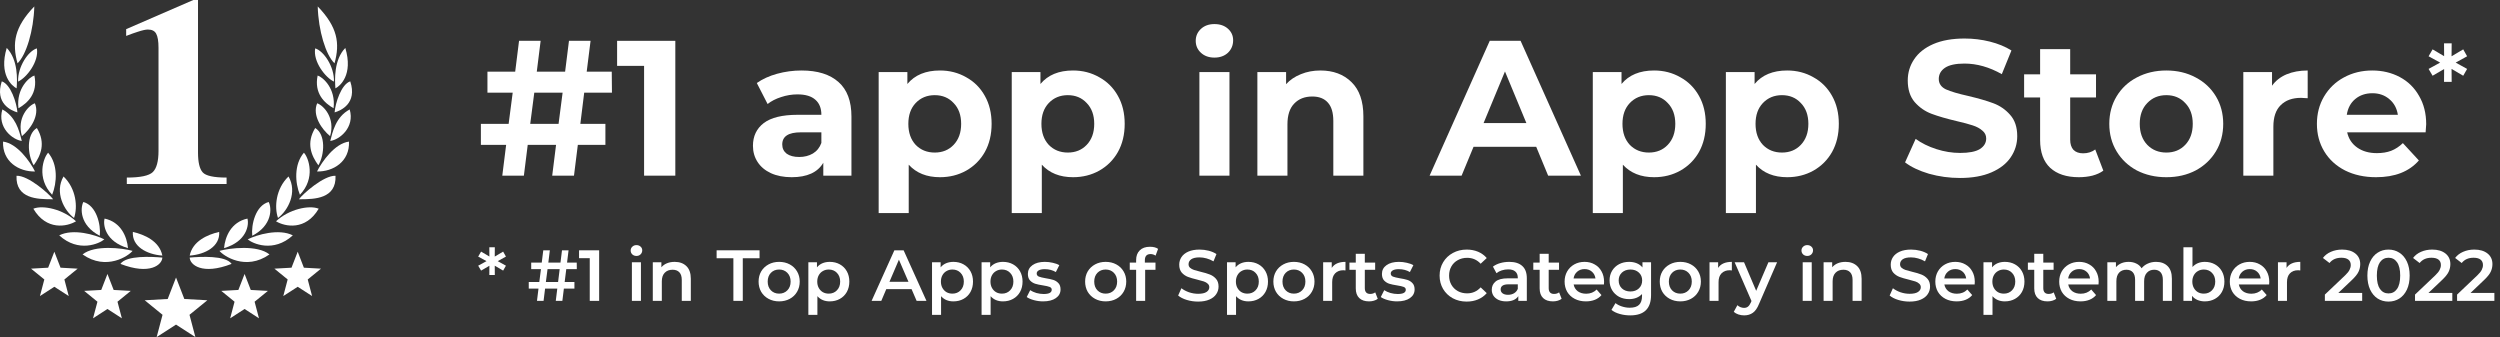 <svg width="178" height="24" viewBox="0 0 178 24" fill="none" xmlns="http://www.w3.org/2000/svg">
<rect x="0" y="0" width="178" height="24" fill="#333333" stroke="none"/>
<path d="M9.029 12.643C9.991 12.643 10.608 12.513 10.879 12.253C11.151 11.986 11.286 11.483 11.286 10.745V3.405C11.286 2.934 11.231 2.599 11.12 2.4C11.015 2.202 10.818 2.103 10.528 2.103C10.374 2.103 10.136 2.155 9.816 2.261C9.612 2.323 9.335 2.422 8.983 2.558V2.075L13.765 0H14.098V10.857C14.098 11.552 14.209 12.023 14.431 12.271C14.653 12.519 15.22 12.643 16.133 12.643V13.099H9.029V12.643Z" fill="white"/>
<path d="M2.443 0.458C1.033 1.921 0.847 3.075 1.248 4.508C1.871 3.91 2.394 2.185 2.443 0.458Z" fill="white"/>
<path d="M3.427 10.873C3.089 11.233 2.58 12.685 3.712 13.868C4.061 13.016 4.14 11.708 3.427 10.873Z" fill="white"/>
<path d="M5.272 15.519C5.541 14.761 5.436 13.438 4.523 12.564C3.871 13.695 4.559 14.988 5.272 15.519Z" fill="white"/>
<path d="M3.869 17.922L4.31 19.06L5.53 19.128L4.584 19.898L4.895 21.079L3.869 20.418L2.844 21.079L3.156 19.898L2.21 19.128L3.429 19.06L3.869 17.922Z" fill="white"/>
<path d="M21.636 19.06L21.197 17.922L20.755 19.06L19.536 19.128L20.482 19.898L20.17 21.079L21.197 20.418L22.221 21.079L21.91 19.898L22.855 19.128L21.636 19.06Z" fill="white"/>
<path d="M7.65 19.506L8.092 20.644L9.311 20.711L8.365 21.482L8.677 22.663L7.65 21.999L6.624 22.663L6.938 21.482L5.992 20.711L7.209 20.644L7.65 19.506Z" fill="white"/>
<path d="M17.415 19.506L17.854 20.644L19.074 20.711L18.128 21.482L18.439 22.663L17.415 21.999L16.388 22.663L16.7 21.482L15.754 20.711L16.973 20.644L17.415 19.506Z" fill="white"/>
<path d="M13.124 21.287L12.533 19.759L11.941 21.287L10.302 21.379L11.573 22.414L11.154 24L12.533 23.111L13.911 24L13.492 22.414L14.763 21.379L13.124 21.287Z" fill="white"/>
<path d="M2.625 9.114C1.865 9.567 1.95 11.016 2.398 11.771C2.907 11.068 3.277 10.194 2.625 9.114Z" fill="white"/>
<path d="M2.483 7.353C2.024 7.51 1.179 8.404 1.562 9.692C2.147 9.219 2.851 8.22 2.483 7.353Z" fill="white"/>
<path d="M2.45 5.377C2.111 5.474 1.141 6.276 1.315 7.707C1.952 7.344 2.714 6.659 2.45 5.377Z" fill="white"/>
<path d="M1.289 5.81C1.889 5.534 2.79 4.383 2.625 3.444C2.019 3.626 1.253 4.743 1.289 5.81Z" fill="white"/>
<path d="M5.413 15.756C4.505 14.9 3.057 14.58 2.373 14.86C3.302 16.435 4.768 16.144 5.413 15.756Z" fill="white"/>
<path d="M7.106 16.787C7.189 15.994 6.87 14.636 5.935 14.381C5.709 14.815 5.666 16.045 7.106 16.787Z" fill="white"/>
<path d="M7.428 17.042C6.776 16.71 5.211 16.256 4.216 16.757C5.597 18.023 7.094 17.335 7.428 17.042Z" fill="white"/>
<path d="M9.112 17.667C9.042 16.863 8.616 15.814 7.448 15.563C7.321 16 7.484 17.192 9.112 17.667Z" fill="white"/>
<path d="M9.439 17.862C8.715 17.66 6.738 17.421 5.879 18.115C7.581 19.311 9.17 18.204 9.439 17.862Z" fill="white"/>
<path d="M11.56 18.198C11.351 17.165 10.291 16.704 9.459 16.511C9.387 17.537 10.434 18.115 11.56 18.198Z" fill="white"/>
<path d="M8.574 18.789C10.694 19.614 11.551 18.832 11.558 18.339C10.807 18.276 9.009 18.169 8.574 18.789Z" fill="white"/>
<path d="M1.176 12.515C1.105 14.167 2.716 14.18 3.622 14.186C3.679 14.187 3.733 14.187 3.783 14.188C3.515 13.818 2.019 12.481 1.176 12.515Z" fill="white"/>
<path d="M0.217 10.082C0.159 11.513 1.349 12.232 2.494 12.21C2.149 11.518 1.228 10.207 0.217 10.082Z" fill="white"/>
<path d="M1.551 10.035L1.522 9.923C1.363 9.294 1.11 8.293 0.168 7.792C-0.209 9.078 0.896 9.952 1.551 10.035Z" fill="white"/>
<path d="M1.241 8.003C1.19 7.333 0.766 6 0.127 5.792C-0.388 7.364 0.8 7.877 1.241 8.003Z" fill="white"/>
<path d="M1.183 6.291C1.232 5.68 1.295 4.253 0.479 3.413C-0.099 5.339 0.867 6.135 1.183 6.291Z" fill="white"/>
<path d="M19.793 15.519C19.524 14.761 19.63 13.438 20.542 12.564C21.194 13.695 20.506 14.988 19.793 15.519Z" fill="white"/>
<path d="M21.638 10.873C21.977 11.233 22.486 12.685 21.354 13.868C21.004 13.016 20.925 11.708 21.638 10.873Z" fill="white"/>
<path d="M22.622 0.458C24.032 1.921 24.218 3.075 23.817 4.508C23.194 3.908 22.669 2.183 22.622 0.458Z" fill="white"/>
<path d="M22.441 9.114C23.201 9.567 23.116 11.016 22.667 11.771C22.158 11.068 21.788 10.194 22.441 9.114Z" fill="white"/>
<path d="M22.582 7.353C23.042 7.51 23.887 8.404 23.503 9.692C22.918 9.219 22.214 8.22 22.582 7.353Z" fill="white"/>
<path d="M22.616 5.377C22.954 5.474 23.925 6.276 23.75 7.707C23.113 7.344 22.351 6.659 22.616 5.377Z" fill="white"/>
<path d="M23.777 5.81C23.176 5.534 22.275 4.383 22.441 3.444C23.046 3.626 23.813 4.743 23.777 5.81Z" fill="white"/>
<path d="M19.652 15.756C20.56 14.9 22.008 14.58 22.692 14.86C21.764 16.435 20.298 16.144 19.652 15.756Z" fill="white"/>
<path d="M17.96 16.787C17.877 15.994 18.195 14.636 19.13 14.381C19.356 14.815 19.399 16.045 17.96 16.787Z" fill="white"/>
<path d="M17.637 17.042C18.289 16.71 19.854 16.256 20.849 16.757C19.468 18.023 17.971 17.335 17.637 17.042Z" fill="white"/>
<path d="M15.953 17.667C16.023 16.863 16.449 15.814 17.617 15.563C17.745 16 17.581 17.192 15.953 17.667Z" fill="white"/>
<path d="M15.626 17.862C16.35 17.66 18.327 17.421 19.186 18.115C17.485 19.311 15.895 18.204 15.626 17.862Z" fill="white"/>
<path d="M13.506 18.198C13.714 17.165 14.774 16.704 15.606 16.511C15.678 17.537 14.631 18.115 13.506 18.198Z" fill="white"/>
<path d="M16.491 18.789C14.371 19.614 13.514 18.832 13.508 18.339C14.259 18.276 16.056 18.169 16.491 18.789Z" fill="white"/>
<path d="M21.443 14.186C22.349 14.18 23.961 14.167 23.889 12.515C23.046 12.481 21.551 13.818 21.282 14.188C21.332 14.187 21.387 14.187 21.443 14.186Z" fill="white"/>
<path d="M24.848 10.082C24.907 11.513 23.716 12.232 22.571 12.21C22.916 11.518 23.837 10.207 24.848 10.082Z" fill="white"/>
<path d="M23.515 10.035C23.674 9.419 23.898 8.323 24.898 7.792C25.274 9.078 24.169 9.952 23.515 10.035Z" fill="white"/>
<path d="M23.824 8.003C23.875 7.333 24.299 6 24.938 5.792C25.454 7.364 24.265 7.877 23.824 8.003Z" fill="white"/>
<path d="M23.882 6.291C23.833 5.68 23.77 4.253 24.586 3.413C25.164 5.339 24.198 6.135 23.882 6.291Z" fill="white"/>
<path d="M41.321 8.818H43.105V10.313H41.142L40.868 12.507H39.317L39.591 10.313H37.574L37.3 12.507H35.763L36.037 10.313H34.239V8.818H36.215L36.504 6.597H34.706V5.102H36.682L36.956 2.907H38.493L38.219 5.102H40.236L40.511 2.907H42.048L41.773 5.102H43.557L43.571 6.597H41.595L41.321 8.818ZM39.77 8.818L40.058 6.597H38.041L37.752 8.818H39.77Z" fill="white"/>
<path d="M48.083 2.907V12.507H45.859V4.69H43.938V2.907H48.083Z" fill="white"/>
<path d="M57.069 5.019C58.212 5.019 59.09 5.294 59.703 5.842C60.316 6.382 60.623 7.2 60.623 8.297V12.507H58.619V11.588C58.217 12.274 57.467 12.617 56.369 12.617C55.801 12.617 55.307 12.521 54.887 12.329C54.475 12.137 54.159 11.872 53.94 11.534C53.72 11.195 53.61 10.811 53.61 10.382C53.61 9.696 53.867 9.157 54.379 8.763C54.9 8.37 55.701 8.174 56.78 8.174H58.482C58.482 7.707 58.34 7.351 58.057 7.104C57.773 6.848 57.348 6.72 56.78 6.72C56.387 6.72 55.998 6.784 55.614 6.912C55.239 7.031 54.919 7.195 54.653 7.406L53.885 5.911C54.287 5.627 54.768 5.408 55.326 5.253C55.893 5.097 56.474 5.019 57.069 5.019ZM56.904 11.177C57.27 11.177 57.595 11.095 57.878 10.93C58.162 10.757 58.363 10.505 58.482 10.176V9.422H57.014C56.135 9.422 55.696 9.71 55.696 10.286C55.696 10.56 55.801 10.779 56.012 10.944C56.231 11.099 56.529 11.177 56.904 11.177Z" fill="white"/>
<path d="M66.925 5.019C67.611 5.019 68.233 5.179 68.791 5.499C69.358 5.81 69.802 6.254 70.122 6.83C70.442 7.397 70.603 8.059 70.603 8.818C70.603 9.577 70.442 10.245 70.122 10.82C69.802 11.387 69.358 11.831 68.791 12.151C68.233 12.462 67.611 12.617 66.925 12.617C65.982 12.617 65.241 12.32 64.701 11.726V15.168H62.561V5.129H64.605V5.979C65.136 5.339 65.909 5.019 66.925 5.019ZM66.554 10.862C67.103 10.862 67.551 10.679 67.899 10.313C68.256 9.938 68.434 9.44 68.434 8.818C68.434 8.197 68.256 7.703 67.899 7.337C67.551 6.962 67.103 6.775 66.554 6.775C66.005 6.775 65.552 6.962 65.195 7.337C64.848 7.703 64.674 8.197 64.674 8.818C64.674 9.44 64.848 9.938 65.195 10.313C65.552 10.679 66.005 10.862 66.554 10.862Z" fill="white"/>
<path d="M76.4 5.019C77.086 5.019 77.708 5.179 78.266 5.499C78.833 5.81 79.277 6.254 79.597 6.83C79.918 7.397 80.078 8.059 80.078 8.818C80.078 9.577 79.918 10.245 79.597 10.82C79.277 11.387 78.833 11.831 78.266 12.151C77.708 12.462 77.086 12.617 76.4 12.617C75.457 12.617 74.716 12.32 74.177 11.726V15.168H72.036V5.129H74.08V5.979C74.611 5.339 75.384 5.019 76.4 5.019ZM76.029 10.862C76.578 10.862 77.026 10.679 77.374 10.313C77.731 9.938 77.909 9.44 77.909 8.818C77.909 8.197 77.731 7.703 77.374 7.337C77.026 6.962 76.578 6.775 76.029 6.775C75.48 6.775 75.027 6.962 74.671 7.337C74.323 7.703 74.149 8.197 74.149 8.818C74.149 9.44 74.323 9.938 74.671 10.313C75.027 10.679 75.48 10.862 76.029 10.862Z" fill="white"/>
<path d="M85.397 5.129H87.538V12.507H85.397V5.129ZM86.468 4.101C86.074 4.101 85.754 3.986 85.507 3.758C85.26 3.529 85.136 3.246 85.136 2.907C85.136 2.569 85.26 2.286 85.507 2.057C85.754 1.829 86.074 1.714 86.468 1.714C86.861 1.714 87.181 1.824 87.428 2.043C87.675 2.263 87.799 2.537 87.799 2.866C87.799 3.223 87.675 3.52 87.428 3.758C87.181 3.986 86.861 4.101 86.468 4.101Z" fill="white"/>
<path d="M94.013 5.019C94.927 5.019 95.664 5.294 96.222 5.842C96.789 6.391 97.073 7.205 97.073 8.283V12.507H94.932V8.613C94.932 8.027 94.804 7.593 94.548 7.31C94.292 7.017 93.921 6.871 93.436 6.871C92.896 6.871 92.466 7.04 92.146 7.378C91.826 7.707 91.666 8.201 91.666 8.859V12.507H89.525V5.129H91.57V5.993C91.853 5.682 92.206 5.445 92.626 5.28C93.047 5.106 93.509 5.019 94.013 5.019Z" fill="white"/>
<path d="M109.377 10.45H104.917L104.066 12.507H101.788L106.07 2.907H108.266L112.561 12.507H110.228L109.377 10.45ZM108.678 8.763L107.154 5.088L105.631 8.763H108.678Z" fill="white"/>
<path d="M117.771 5.019C118.457 5.019 119.079 5.179 119.637 5.499C120.205 5.81 120.648 6.254 120.969 6.83C121.289 7.397 121.449 8.059 121.449 8.818C121.449 9.577 121.289 10.245 120.969 10.82C120.648 11.387 120.205 11.831 119.637 12.151C119.079 12.462 118.457 12.617 117.771 12.617C116.829 12.617 116.088 12.32 115.548 11.726V15.168H113.407V5.129H115.452V5.979C115.982 5.339 116.755 5.019 117.771 5.019ZM117.4 10.862C117.949 10.862 118.398 10.679 118.745 10.313C119.102 9.938 119.281 9.44 119.281 8.818C119.281 8.197 119.102 7.703 118.745 7.337C118.398 6.962 117.949 6.775 117.4 6.775C116.852 6.775 116.399 6.962 116.042 7.337C115.694 7.703 115.52 8.197 115.52 8.818C115.52 9.44 115.694 9.938 116.042 10.313C116.399 10.679 116.852 10.862 117.4 10.862Z" fill="white"/>
<path d="M127.246 5.019C127.932 5.019 128.554 5.179 129.112 5.499C129.68 5.81 130.123 6.254 130.444 6.83C130.764 7.397 130.924 8.059 130.924 8.818C130.924 9.577 130.764 10.245 130.444 10.82C130.123 11.387 129.68 11.831 129.112 12.151C128.554 12.462 127.932 12.617 127.246 12.617C126.304 12.617 125.563 12.32 125.023 11.726V15.168H122.882V5.129H124.927V5.979C125.457 5.339 126.231 5.019 127.246 5.019ZM126.876 10.862C127.424 10.862 127.873 10.679 128.22 10.313C128.577 9.938 128.756 9.44 128.756 8.818C128.756 8.197 128.577 7.703 128.22 7.337C127.873 6.962 127.424 6.775 126.876 6.775C126.327 6.775 125.874 6.962 125.517 7.337C125.169 7.703 124.995 8.197 124.995 8.818C124.995 9.44 125.169 9.938 125.517 10.313C125.874 10.679 126.327 10.862 126.876 10.862Z" fill="white"/>
<path d="M139.551 12.672C138.792 12.672 138.055 12.571 137.341 12.37C136.637 12.16 136.07 11.89 135.64 11.561L136.395 9.888C136.806 10.19 137.296 10.432 137.863 10.615C138.43 10.798 138.997 10.889 139.565 10.889C140.196 10.889 140.663 10.798 140.964 10.615C141.266 10.423 141.417 10.171 141.417 9.861C141.417 9.632 141.326 9.445 141.143 9.298C140.969 9.143 140.74 9.019 140.457 8.928C140.182 8.837 139.807 8.736 139.331 8.626C138.599 8.453 138 8.279 137.534 8.105C137.067 7.931 136.664 7.653 136.326 7.269C135.997 6.885 135.832 6.373 135.832 5.733C135.832 5.175 135.983 4.672 136.285 4.224C136.587 3.767 137.04 3.406 137.643 3.141C138.256 2.875 139.002 2.743 139.88 2.743C140.493 2.743 141.093 2.816 141.678 2.962C142.264 3.109 142.776 3.319 143.215 3.593L142.529 5.28C141.642 4.777 140.754 4.526 139.867 4.526C139.244 4.526 138.782 4.626 138.481 4.827C138.188 5.029 138.041 5.294 138.041 5.623C138.041 5.952 138.211 6.199 138.549 6.363C138.897 6.519 139.423 6.674 140.127 6.83C140.859 7.003 141.459 7.177 141.925 7.351C142.392 7.525 142.79 7.799 143.119 8.174C143.458 8.549 143.627 9.056 143.627 9.696C143.627 10.245 143.471 10.747 143.16 11.204C142.858 11.652 142.401 12.009 141.788 12.274C141.175 12.539 140.429 12.672 139.551 12.672Z" fill="white"/>
<path d="M149.757 12.151C149.547 12.306 149.286 12.425 148.975 12.507C148.673 12.581 148.353 12.617 148.014 12.617C147.136 12.617 146.454 12.393 145.969 11.945C145.494 11.497 145.256 10.839 145.256 9.97V6.939H144.117V5.294H145.256V3.497H147.397V5.294H149.236V6.939H147.397V9.943C147.397 10.254 147.474 10.496 147.63 10.67C147.795 10.834 148.023 10.916 148.316 10.916C148.655 10.916 148.943 10.825 149.181 10.642L149.757 12.151Z" fill="white"/>
<path d="M154.244 12.617C153.466 12.617 152.767 12.457 152.144 12.137C151.531 11.808 151.051 11.355 150.704 10.779C150.356 10.203 150.182 9.55 150.182 8.818C150.182 8.087 150.356 7.433 150.704 6.857C151.051 6.281 151.531 5.833 152.144 5.513C152.767 5.184 153.466 5.019 154.244 5.019C155.022 5.019 155.717 5.184 156.33 5.513C156.943 5.833 157.423 6.281 157.771 6.857C158.119 7.433 158.293 8.087 158.293 8.818C158.293 9.55 158.119 10.203 157.771 10.779C157.423 11.355 156.943 11.808 156.33 12.137C155.717 12.457 155.022 12.617 154.244 12.617ZM154.244 10.862C154.793 10.862 155.241 10.679 155.589 10.313C155.946 9.938 156.124 9.44 156.124 8.818C156.124 8.197 155.946 7.703 155.589 7.337C155.241 6.962 154.793 6.775 154.244 6.775C153.695 6.775 153.242 6.962 152.886 7.337C152.529 7.703 152.35 8.197 152.35 8.818C152.35 9.44 152.529 9.938 152.886 10.313C153.242 10.679 153.695 10.862 154.244 10.862Z" fill="white"/>
<path d="M161.768 6.103C162.025 5.746 162.368 5.477 162.798 5.294C163.237 5.111 163.74 5.019 164.307 5.019V6.994C164.069 6.976 163.909 6.967 163.827 6.967C163.214 6.967 162.734 7.141 162.386 7.488C162.038 7.826 161.864 8.338 161.864 9.024V12.507H159.724V5.129H161.768V6.103Z" fill="white"/>
<path d="M172.745 8.846C172.745 8.873 172.732 9.065 172.704 9.422H167.119C167.219 9.879 167.457 10.24 167.832 10.505C168.208 10.77 168.674 10.903 169.232 10.903C169.616 10.903 169.955 10.848 170.248 10.738C170.55 10.619 170.829 10.437 171.085 10.19L172.224 11.424C171.529 12.219 170.513 12.617 169.177 12.617C168.345 12.617 167.608 12.457 166.968 12.137C166.327 11.808 165.833 11.355 165.486 10.779C165.138 10.203 164.964 9.55 164.964 8.818C164.964 8.096 165.133 7.447 165.472 6.871C165.82 6.286 166.291 5.833 166.885 5.513C167.489 5.184 168.162 5.019 168.903 5.019C169.626 5.019 170.28 5.175 170.865 5.486C171.451 5.797 171.908 6.245 172.238 6.83C172.576 7.406 172.745 8.078 172.745 8.846ZM168.917 6.638C168.432 6.638 168.025 6.775 167.695 7.049C167.366 7.323 167.165 7.698 167.091 8.174H170.728C170.655 7.707 170.454 7.337 170.124 7.063C169.795 6.779 169.392 6.638 168.917 6.638Z" fill="white"/>
<path d="M35.437 18.593L36.023 18.917L35.823 19.267L35.226 18.917L35.231 19.581H34.84L34.845 18.922L34.253 19.267L34.047 18.917L34.639 18.593L34.047 18.269L34.253 17.914L34.845 18.264L34.84 17.606H35.231L35.226 18.269L35.823 17.914L36.023 18.269L35.437 18.593Z" fill="white"/>
<path d="M40.204 20.079H40.899V20.547H40.148L40.04 21.422H39.571L39.679 20.547H38.81L38.702 21.422H38.233L38.341 20.547H37.647V20.079H38.398L38.516 19.164H37.822V18.696H38.573L38.681 17.822H39.149L39.041 18.696H39.906L40.014 17.822H40.482L40.374 18.696H41.064L41.069 19.164H40.318L40.204 20.079ZM39.736 20.079L39.849 19.164H38.985L38.866 20.079H39.736Z" fill="white"/>
<path d="M42.659 17.822V21.422H41.99V18.382H41.228V17.822H42.659Z" fill="white"/>
<path d="M44.991 18.675H45.635V21.422H44.991V18.675ZM45.315 18.223C45.199 18.223 45.101 18.187 45.022 18.115C44.943 18.039 44.904 17.947 44.904 17.837C44.904 17.727 44.943 17.637 45.022 17.564C45.101 17.489 45.199 17.451 45.315 17.451C45.432 17.451 45.53 17.487 45.609 17.559C45.688 17.628 45.727 17.715 45.727 17.822C45.727 17.935 45.688 18.031 45.609 18.11C45.533 18.185 45.435 18.223 45.315 18.223Z" fill="white"/>
<path d="M48.038 18.645C48.385 18.645 48.663 18.746 48.872 18.948C49.081 19.15 49.186 19.45 49.186 19.848V21.422H48.542V19.93C48.542 19.69 48.486 19.51 48.373 19.39C48.259 19.267 48.098 19.205 47.889 19.205C47.652 19.205 47.465 19.277 47.328 19.421C47.191 19.562 47.122 19.766 47.122 20.033V21.422H46.479V18.675H47.091V19.03C47.197 18.903 47.331 18.807 47.493 18.742C47.654 18.677 47.836 18.645 48.038 18.645Z" fill="white"/>
<path d="M52.217 18.387H51.023V17.822H54.08V18.387H52.886V21.422H52.217V18.387Z" fill="white"/>
<path d="M55.474 21.458C55.196 21.458 54.945 21.398 54.722 21.278C54.499 21.158 54.324 20.991 54.197 20.779C54.074 20.563 54.012 20.319 54.012 20.049C54.012 19.778 54.074 19.536 54.197 19.323C54.324 19.111 54.499 18.945 54.722 18.825C54.945 18.704 55.196 18.645 55.474 18.645C55.755 18.645 56.007 18.704 56.23 18.825C56.453 18.945 56.626 19.111 56.75 19.323C56.877 19.536 56.94 19.778 56.94 20.049C56.94 20.319 56.877 20.563 56.75 20.779C56.626 20.991 56.453 21.158 56.23 21.278C56.007 21.398 55.755 21.458 55.474 21.458ZM55.474 20.907C55.71 20.907 55.906 20.828 56.06 20.671C56.215 20.513 56.292 20.306 56.292 20.049C56.292 19.791 56.215 19.584 56.06 19.426C55.906 19.268 55.71 19.19 55.474 19.19C55.237 19.19 55.041 19.268 54.887 19.426C54.736 19.584 54.66 19.791 54.66 20.049C54.66 20.306 54.736 20.513 54.887 20.671C55.041 20.828 55.237 20.907 55.474 20.907Z" fill="white"/>
<path d="M59.079 18.645C59.346 18.645 59.585 18.703 59.794 18.819C60.007 18.936 60.173 19.101 60.293 19.313C60.413 19.526 60.473 19.771 60.473 20.049C60.473 20.326 60.413 20.573 60.293 20.789C60.173 21.002 60.007 21.166 59.794 21.283C59.585 21.399 59.346 21.458 59.079 21.458C58.708 21.458 58.415 21.334 58.199 21.087V22.419H57.555V18.675H58.168V19.035C58.274 18.905 58.404 18.807 58.559 18.742C58.717 18.677 58.89 18.645 59.079 18.645ZM59.007 20.907C59.243 20.907 59.437 20.828 59.588 20.671C59.742 20.513 59.82 20.306 59.82 20.049C59.82 19.791 59.742 19.584 59.588 19.426C59.437 19.268 59.243 19.19 59.007 19.19C58.852 19.19 58.713 19.226 58.59 19.298C58.466 19.366 58.368 19.466 58.296 19.596C58.224 19.726 58.188 19.877 58.188 20.049C58.188 20.22 58.224 20.371 58.296 20.501C58.368 20.631 58.466 20.733 58.59 20.805C58.713 20.873 58.852 20.907 59.007 20.907Z" fill="white"/>
<path d="M64.904 20.588H63.103L62.748 21.422H62.058L63.679 17.822H64.338L65.964 21.422H65.264L64.904 20.588ZM64.683 20.064L64.003 18.49L63.329 20.064H64.683Z" fill="white"/>
<path d="M67.884 18.645C68.151 18.645 68.39 18.703 68.599 18.819C68.812 18.936 68.978 19.101 69.098 19.313C69.218 19.526 69.278 19.771 69.278 20.049C69.278 20.326 69.218 20.573 69.098 20.789C68.978 21.002 68.812 21.166 68.599 21.283C68.39 21.399 68.151 21.458 67.884 21.458C67.513 21.458 67.22 21.334 67.004 21.087V22.419H66.36V18.675H66.973V19.035C67.079 18.905 67.21 18.807 67.364 18.742C67.522 18.677 67.695 18.645 67.884 18.645ZM67.812 20.907C68.048 20.907 68.242 20.828 68.393 20.671C68.547 20.513 68.625 20.306 68.625 20.049C68.625 19.791 68.547 19.584 68.393 19.426C68.242 19.268 68.048 19.19 67.812 19.19C67.657 19.19 67.518 19.226 67.395 19.298C67.271 19.366 67.174 19.466 67.101 19.596C67.029 19.726 66.993 19.877 66.993 20.049C66.993 20.22 67.029 20.371 67.101 20.501C67.174 20.631 67.271 20.733 67.395 20.805C67.518 20.873 67.657 20.907 67.812 20.907Z" fill="white"/>
<path d="M71.412 18.645C71.679 18.645 71.918 18.703 72.127 18.819C72.34 18.936 72.506 19.101 72.626 19.313C72.746 19.526 72.806 19.771 72.806 20.049C72.806 20.326 72.746 20.573 72.626 20.789C72.506 21.002 72.34 21.166 72.127 21.283C71.918 21.399 71.679 21.458 71.412 21.458C71.041 21.458 70.748 21.334 70.532 21.087V22.419H69.888V18.675H70.501V19.035C70.607 18.905 70.737 18.807 70.892 18.742C71.05 18.677 71.223 18.645 71.412 18.645ZM71.34 20.907C71.576 20.907 71.77 20.828 71.921 20.671C72.076 20.513 72.153 20.306 72.153 20.049C72.153 19.791 72.076 19.584 71.921 19.426C71.77 19.268 71.576 19.19 71.34 19.19C71.185 19.19 71.046 19.226 70.923 19.298C70.799 19.366 70.701 19.466 70.629 19.596C70.557 19.726 70.521 19.877 70.521 20.049C70.521 20.22 70.557 20.371 70.629 20.501C70.701 20.631 70.799 20.733 70.923 20.805C71.046 20.873 71.185 20.907 71.34 20.907Z" fill="white"/>
<path d="M74.266 21.458C74.043 21.458 73.825 21.428 73.612 21.37C73.399 21.312 73.229 21.238 73.103 21.149L73.35 20.66C73.473 20.743 73.621 20.81 73.792 20.861C73.967 20.909 74.139 20.933 74.307 20.933C74.691 20.933 74.883 20.832 74.883 20.63C74.883 20.534 74.833 20.467 74.734 20.429C74.638 20.391 74.482 20.355 74.266 20.321C74.039 20.287 73.854 20.247 73.71 20.203C73.569 20.158 73.446 20.081 73.339 19.971C73.236 19.858 73.185 19.702 73.185 19.503C73.185 19.243 73.293 19.035 73.509 18.881C73.729 18.723 74.024 18.645 74.394 18.645C74.583 18.645 74.772 18.667 74.96 18.711C75.149 18.753 75.303 18.809 75.423 18.881L75.176 19.37C74.943 19.233 74.681 19.164 74.389 19.164C74.2 19.164 74.056 19.193 73.957 19.251C73.861 19.306 73.813 19.38 73.813 19.473C73.813 19.575 73.864 19.649 73.967 19.694C74.073 19.735 74.236 19.774 74.456 19.812C74.675 19.846 74.856 19.886 74.996 19.93C75.137 19.975 75.257 20.05 75.356 20.157C75.46 20.263 75.511 20.414 75.511 20.609C75.511 20.866 75.399 21.072 75.176 21.226C74.953 21.381 74.65 21.458 74.266 21.458Z" fill="white"/>
<path d="M78.722 21.458C78.444 21.458 78.194 21.398 77.971 21.278C77.748 21.158 77.573 20.991 77.446 20.779C77.323 20.563 77.261 20.319 77.261 20.049C77.261 19.778 77.323 19.536 77.446 19.323C77.573 19.111 77.748 18.945 77.971 18.825C78.194 18.704 78.444 18.645 78.722 18.645C79.004 18.645 79.256 18.704 79.479 18.825C79.702 18.945 79.875 19.111 79.999 19.323C80.126 19.536 80.189 19.778 80.189 20.049C80.189 20.319 80.126 20.563 79.999 20.779C79.875 20.991 79.702 21.158 79.479 21.278C79.256 21.398 79.004 21.458 78.722 21.458ZM78.722 20.907C78.959 20.907 79.155 20.828 79.309 20.671C79.463 20.513 79.54 20.306 79.54 20.049C79.54 19.791 79.463 19.584 79.309 19.426C79.155 19.268 78.959 19.19 78.722 19.19C78.486 19.19 78.29 19.268 78.136 19.426C77.985 19.584 77.909 19.791 77.909 20.049C77.909 20.306 77.985 20.513 78.136 20.671C78.29 20.828 78.486 20.907 78.722 20.907Z" fill="white"/>
<path d="M81.921 18.089C81.65 18.089 81.514 18.236 81.514 18.531V18.696H82.271V19.21H81.535V21.422H80.892V19.21H80.439V18.696H80.892V18.521C80.892 18.226 80.977 17.995 81.149 17.827C81.32 17.655 81.562 17.57 81.875 17.57C82.122 17.57 82.315 17.619 82.456 17.719L82.276 18.202C82.166 18.127 82.048 18.089 81.921 18.089Z" fill="white"/>
<path d="M85.305 21.473C85.027 21.473 84.757 21.434 84.497 21.355C84.239 21.276 84.035 21.171 83.884 21.041L84.116 20.522C84.263 20.638 84.443 20.734 84.656 20.81C84.872 20.882 85.088 20.918 85.305 20.918C85.572 20.918 85.771 20.875 85.902 20.789C86.035 20.703 86.102 20.59 86.102 20.45C86.102 20.347 86.064 20.263 85.989 20.198C85.917 20.129 85.824 20.076 85.711 20.038C85.598 20 85.444 19.958 85.248 19.91C84.974 19.845 84.751 19.779 84.579 19.714C84.411 19.649 84.265 19.548 84.141 19.411C84.022 19.27 83.961 19.082 83.961 18.845C83.961 18.646 84.015 18.466 84.121 18.305C84.231 18.14 84.394 18.01 84.61 17.914C84.829 17.818 85.097 17.77 85.413 17.77C85.632 17.77 85.848 17.798 86.061 17.852C86.274 17.907 86.457 17.986 86.612 18.089L86.401 18.608C86.243 18.516 86.078 18.446 85.907 18.398C85.735 18.35 85.569 18.326 85.407 18.326C85.143 18.326 84.946 18.37 84.816 18.459C84.689 18.549 84.625 18.667 84.625 18.814C84.625 18.917 84.661 19.001 84.733 19.066C84.809 19.131 84.903 19.183 85.016 19.221C85.13 19.258 85.284 19.301 85.48 19.349C85.747 19.411 85.967 19.476 86.138 19.544C86.31 19.61 86.456 19.711 86.576 19.848C86.699 19.985 86.761 20.17 86.761 20.403C86.761 20.602 86.706 20.782 86.596 20.943C86.49 21.105 86.327 21.233 86.107 21.329C85.888 21.425 85.62 21.473 85.305 21.473Z" fill="white"/>
<path d="M88.886 18.645C89.153 18.645 89.392 18.703 89.601 18.819C89.814 18.936 89.98 19.101 90.1 19.313C90.221 19.526 90.281 19.771 90.281 20.049C90.281 20.326 90.221 20.573 90.1 20.789C89.98 21.002 89.814 21.166 89.601 21.283C89.392 21.399 89.153 21.458 88.886 21.458C88.515 21.458 88.222 21.334 88.006 21.087V22.419H87.363V18.675H87.975V19.035C88.081 18.905 88.212 18.807 88.366 18.742C88.524 18.677 88.697 18.645 88.886 18.645ZM88.814 20.907C89.051 20.907 89.245 20.828 89.395 20.671C89.55 20.513 89.627 20.306 89.627 20.049C89.627 19.791 89.55 19.584 89.395 19.426C89.245 19.268 89.051 19.19 88.814 19.19C88.659 19.19 88.52 19.226 88.397 19.298C88.273 19.366 88.176 19.466 88.104 19.596C88.032 19.726 87.996 19.877 87.996 20.049C87.996 20.22 88.032 20.371 88.104 20.501C88.176 20.631 88.273 20.733 88.397 20.805C88.52 20.873 88.659 20.907 88.814 20.907Z" fill="white"/>
<path d="M92.126 21.458C91.848 21.458 91.597 21.398 91.374 21.278C91.151 21.158 90.976 20.991 90.85 20.779C90.726 20.563 90.664 20.319 90.664 20.049C90.664 19.778 90.726 19.536 90.85 19.323C90.976 19.111 91.151 18.945 91.374 18.825C91.597 18.704 91.848 18.645 92.126 18.645C92.407 18.645 92.659 18.704 92.882 18.825C93.105 18.945 93.278 19.111 93.402 19.323C93.529 19.536 93.592 19.778 93.592 20.049C93.592 20.319 93.529 20.563 93.402 20.779C93.278 20.991 93.105 21.158 92.882 21.278C92.659 21.398 92.407 21.458 92.126 21.458ZM92.126 20.907C92.362 20.907 92.558 20.828 92.712 20.671C92.867 20.513 92.944 20.306 92.944 20.049C92.944 19.791 92.867 19.584 92.712 19.426C92.558 19.268 92.362 19.19 92.126 19.19C91.889 19.19 91.694 19.268 91.539 19.426C91.388 19.584 91.313 19.791 91.313 20.049C91.313 20.306 91.388 20.513 91.539 20.671C91.694 20.828 91.889 20.907 92.126 20.907Z" fill="white"/>
<path d="M94.82 19.076C95.005 18.788 95.331 18.645 95.798 18.645V19.256C95.743 19.246 95.693 19.241 95.649 19.241C95.398 19.241 95.203 19.315 95.062 19.462C94.921 19.606 94.851 19.815 94.851 20.09V21.422H94.208V18.675H94.82V19.076Z" fill="white"/>
<path d="M98.096 21.273C98.02 21.334 97.928 21.381 97.818 21.411C97.712 21.442 97.599 21.458 97.478 21.458C97.177 21.458 96.943 21.379 96.778 21.221C96.614 21.063 96.531 20.834 96.531 20.532V19.21H96.079V18.696H96.531V18.069H97.175V18.696H97.911V19.21H97.175V20.517C97.175 20.65 97.207 20.753 97.273 20.825C97.338 20.894 97.432 20.928 97.556 20.928C97.7 20.928 97.82 20.89 97.916 20.815L98.096 21.273Z" fill="white"/>
<path d="M99.474 21.458C99.251 21.458 99.033 21.428 98.821 21.37C98.608 21.312 98.438 21.238 98.311 21.149L98.558 20.66C98.682 20.743 98.829 20.81 99.001 20.861C99.176 20.909 99.347 20.933 99.516 20.933C99.9 20.933 100.092 20.832 100.092 20.63C100.092 20.534 100.042 20.467 99.943 20.429C99.847 20.391 99.69 20.355 99.474 20.321C99.248 20.287 99.063 20.247 98.918 20.203C98.778 20.158 98.654 20.081 98.548 19.971C98.445 19.858 98.394 19.702 98.394 19.503C98.394 19.243 98.502 19.035 98.718 18.881C98.937 18.723 99.232 18.645 99.603 18.645C99.792 18.645 99.98 18.667 100.169 18.711C100.358 18.753 100.512 18.809 100.632 18.881L100.385 19.37C100.152 19.233 99.889 19.164 99.598 19.164C99.409 19.164 99.265 19.193 99.165 19.251C99.07 19.306 99.021 19.38 99.021 19.473C99.021 19.575 99.073 19.649 99.176 19.694C99.282 19.735 99.445 19.774 99.665 19.812C99.884 19.846 100.064 19.886 100.205 19.93C100.346 19.975 100.466 20.05 100.565 20.157C100.668 20.263 100.72 20.414 100.72 20.609C100.72 20.866 100.608 21.072 100.385 21.226C100.162 21.381 99.859 21.458 99.474 21.458Z" fill="white"/>
<path d="M104.425 21.473C104.061 21.473 103.732 21.394 103.437 21.236C103.145 21.075 102.916 20.854 102.747 20.573C102.583 20.292 102.5 19.975 102.5 19.622C102.5 19.268 102.584 18.951 102.753 18.67C102.921 18.389 103.151 18.17 103.442 18.012C103.737 17.851 104.067 17.77 104.43 17.77C104.725 17.77 104.995 17.822 105.238 17.924C105.482 18.027 105.688 18.177 105.856 18.372L105.423 18.778C105.163 18.497 104.842 18.357 104.461 18.357C104.214 18.357 103.993 18.411 103.797 18.521C103.602 18.627 103.449 18.776 103.339 18.968C103.229 19.16 103.175 19.378 103.175 19.622C103.175 19.865 103.229 20.083 103.339 20.275C103.449 20.467 103.602 20.618 103.797 20.727C103.993 20.834 104.214 20.887 104.461 20.887C104.842 20.887 105.163 20.744 105.423 20.46L105.856 20.871C105.688 21.067 105.48 21.216 105.233 21.319C104.989 21.422 104.72 21.473 104.425 21.473Z" fill="white"/>
<path d="M107.46 18.645C107.865 18.645 108.173 18.742 108.386 18.938C108.602 19.13 108.71 19.421 108.71 19.812V21.422H108.103V21.087C108.024 21.207 107.911 21.3 107.763 21.365C107.619 21.427 107.444 21.458 107.238 21.458C107.033 21.458 106.853 21.423 106.698 21.355C106.544 21.283 106.424 21.185 106.338 21.062C106.256 20.935 106.214 20.793 106.214 20.635C106.214 20.388 106.305 20.191 106.487 20.043C106.672 19.892 106.962 19.817 107.357 19.817H108.067V19.776C108.067 19.584 108.009 19.436 107.892 19.334C107.779 19.231 107.609 19.179 107.383 19.179C107.228 19.179 107.076 19.203 106.925 19.251C106.777 19.299 106.652 19.366 106.549 19.452L106.297 18.984C106.441 18.874 106.614 18.79 106.816 18.732C107.019 18.674 107.233 18.645 107.46 18.645ZM107.372 20.99C107.534 20.99 107.676 20.954 107.799 20.882C107.926 20.806 108.016 20.7 108.067 20.563V20.244H107.403C107.033 20.244 106.847 20.366 106.847 20.609C106.847 20.726 106.894 20.818 106.986 20.887C107.079 20.955 107.208 20.99 107.372 20.99Z" fill="white"/>
<path d="M111.188 21.273C111.112 21.334 111.02 21.381 110.91 21.411C110.804 21.442 110.69 21.458 110.57 21.458C110.268 21.458 110.035 21.379 109.87 21.221C109.706 21.063 109.623 20.834 109.623 20.532V19.21H109.171V18.696H109.623V18.069H110.267V18.696H111.003V19.21H110.267V20.517C110.267 20.65 110.299 20.753 110.364 20.825C110.43 20.894 110.524 20.928 110.647 20.928C110.792 20.928 110.912 20.89 111.008 20.815L111.188 21.273Z" fill="white"/>
<path d="M114.21 20.064C114.21 20.108 114.207 20.172 114.2 20.254H112.043C112.081 20.456 112.179 20.618 112.337 20.738C112.498 20.854 112.697 20.913 112.934 20.913C113.236 20.913 113.484 20.813 113.68 20.614L114.025 21.01C113.901 21.158 113.745 21.269 113.556 21.345C113.368 21.42 113.155 21.458 112.918 21.458C112.616 21.458 112.35 21.398 112.121 21.278C111.891 21.158 111.712 20.991 111.585 20.779C111.462 20.563 111.4 20.319 111.4 20.049C111.4 19.781 111.46 19.541 111.58 19.328C111.704 19.113 111.874 18.945 112.09 18.825C112.306 18.704 112.549 18.645 112.821 18.645C113.088 18.645 113.327 18.704 113.536 18.825C113.749 18.941 113.913 19.107 114.03 19.323C114.15 19.536 114.21 19.783 114.21 20.064ZM112.821 19.159C112.615 19.159 112.44 19.221 112.296 19.344C112.155 19.464 112.069 19.625 112.038 19.827H113.598C113.57 19.628 113.486 19.467 113.345 19.344C113.205 19.221 113.03 19.159 112.821 19.159Z" fill="white"/>
<path d="M117.555 18.675V21.005C117.555 21.972 117.061 22.455 116.073 22.455C115.809 22.455 115.559 22.421 115.322 22.352C115.085 22.287 114.89 22.191 114.735 22.064L115.023 21.581C115.144 21.68 115.295 21.759 115.476 21.818C115.662 21.879 115.849 21.91 116.037 21.91C116.339 21.91 116.561 21.842 116.701 21.704C116.842 21.567 116.912 21.358 116.912 21.077V20.933C116.802 21.053 116.669 21.144 116.511 21.206C116.353 21.267 116.18 21.298 115.991 21.298C115.73 21.298 115.494 21.243 115.281 21.134C115.072 21.02 114.905 20.863 114.782 20.66C114.662 20.458 114.601 20.227 114.601 19.966C114.601 19.706 114.662 19.476 114.782 19.277C114.905 19.075 115.072 18.919 115.281 18.809C115.494 18.699 115.73 18.645 115.991 18.645C116.19 18.645 116.37 18.677 116.531 18.742C116.696 18.807 116.833 18.907 116.943 19.041V18.675H117.555ZM116.089 20.753C116.332 20.753 116.531 20.681 116.686 20.537C116.844 20.39 116.922 20.199 116.922 19.966C116.922 19.736 116.844 19.55 116.686 19.406C116.531 19.262 116.332 19.19 116.089 19.19C115.842 19.19 115.639 19.262 115.482 19.406C115.327 19.55 115.25 19.736 115.25 19.966C115.25 20.199 115.327 20.39 115.482 20.537C115.639 20.681 115.842 20.753 116.089 20.753Z" fill="white"/>
<path d="M119.636 21.458C119.358 21.458 119.108 21.398 118.885 21.278C118.662 21.158 118.487 20.991 118.36 20.779C118.236 20.563 118.175 20.319 118.175 20.049C118.175 19.778 118.236 19.536 118.36 19.323C118.487 19.111 118.662 18.945 118.885 18.825C119.108 18.704 119.358 18.645 119.636 18.645C119.918 18.645 120.17 18.704 120.393 18.825C120.616 18.945 120.789 19.111 120.913 19.323C121.04 19.536 121.103 19.778 121.103 20.049C121.103 20.319 121.04 20.563 120.913 20.779C120.789 20.991 120.616 21.158 120.393 21.278C120.17 21.398 119.918 21.458 119.636 21.458ZM119.636 20.907C119.873 20.907 120.069 20.828 120.223 20.671C120.377 20.513 120.455 20.306 120.455 20.049C120.455 19.791 120.377 19.584 120.223 19.426C120.069 19.268 119.873 19.19 119.636 19.19C119.4 19.19 119.204 19.268 119.05 19.426C118.899 19.584 118.823 19.791 118.823 20.049C118.823 20.306 118.899 20.513 119.05 20.671C119.204 20.828 119.4 20.907 119.636 20.907Z" fill="white"/>
<path d="M122.331 19.076C122.516 18.788 122.842 18.645 123.308 18.645V19.256C123.253 19.246 123.204 19.241 123.159 19.241C122.909 19.241 122.713 19.315 122.572 19.462C122.432 19.606 122.361 19.815 122.361 20.09V21.422H121.718V18.675H122.331V19.076Z" fill="white"/>
<path d="M126.528 18.675L125.241 21.643C125.121 21.941 124.975 22.15 124.804 22.27C124.632 22.394 124.425 22.455 124.181 22.455C124.044 22.455 123.908 22.433 123.774 22.389C123.641 22.344 123.531 22.282 123.445 22.203L123.702 21.73C123.764 21.788 123.836 21.835 123.919 21.869C124.004 21.903 124.09 21.921 124.176 21.921C124.289 21.921 124.382 21.891 124.454 21.833C124.529 21.775 124.598 21.677 124.66 21.54L124.706 21.432L123.507 18.675H124.176L125.04 20.707L125.91 18.675H126.528Z" fill="white"/>
<path d="M128.352 18.675H128.995V21.422H128.352V18.675ZM128.676 18.223C128.56 18.223 128.462 18.187 128.383 18.115C128.304 18.039 128.265 17.947 128.265 17.837C128.265 17.727 128.304 17.637 128.383 17.564C128.462 17.489 128.56 17.451 128.676 17.451C128.793 17.451 128.891 17.487 128.97 17.559C129.048 17.628 129.088 17.715 129.088 17.822C129.088 17.935 129.048 18.031 128.97 18.11C128.894 18.185 128.796 18.223 128.676 18.223Z" fill="white"/>
<path d="M131.399 18.645C131.745 18.645 132.023 18.746 132.233 18.948C132.442 19.15 132.547 19.45 132.547 19.848V21.422H131.903V19.93C131.903 19.69 131.847 19.51 131.733 19.39C131.62 19.267 131.459 19.205 131.25 19.205C131.013 19.205 130.826 19.277 130.689 19.421C130.552 19.562 130.483 19.766 130.483 20.033V21.422H129.84V18.675H130.452V19.03C130.558 18.903 130.692 18.807 130.853 18.742C131.015 18.677 131.197 18.645 131.399 18.645Z" fill="white"/>
<path d="M135.963 21.473C135.685 21.473 135.416 21.434 135.155 21.355C134.898 21.276 134.694 21.171 134.543 21.041L134.775 20.522C134.922 20.638 135.102 20.734 135.315 20.81C135.531 20.882 135.747 20.918 135.963 20.918C136.231 20.918 136.43 20.875 136.56 20.789C136.694 20.703 136.761 20.59 136.761 20.45C136.761 20.347 136.723 20.263 136.648 20.198C136.576 20.129 136.483 20.076 136.37 20.038C136.257 20 136.102 19.958 135.907 19.91C135.632 19.845 135.409 19.779 135.238 19.714C135.07 19.649 134.924 19.548 134.8 19.411C134.68 19.27 134.62 19.082 134.62 18.845C134.62 18.646 134.673 18.466 134.78 18.305C134.89 18.14 135.052 18.01 135.269 17.914C135.488 17.818 135.756 17.77 136.071 17.77C136.291 17.77 136.507 17.798 136.72 17.852C136.933 17.907 137.116 17.986 137.271 18.089L137.06 18.608C136.902 18.516 136.737 18.446 136.565 18.398C136.394 18.35 136.228 18.326 136.066 18.326C135.802 18.326 135.605 18.37 135.474 18.459C135.348 18.549 135.284 18.667 135.284 18.814C135.284 18.917 135.32 19.001 135.392 19.066C135.468 19.131 135.562 19.183 135.675 19.221C135.788 19.258 135.943 19.301 136.138 19.349C136.406 19.411 136.626 19.476 136.797 19.544C136.969 19.61 137.114 19.711 137.235 19.848C137.358 19.985 137.42 20.17 137.42 20.403C137.42 20.602 137.365 20.782 137.255 20.943C137.149 21.105 136.986 21.233 136.766 21.329C136.547 21.425 136.279 21.473 135.963 21.473Z" fill="white"/>
<path d="M140.605 20.064C140.605 20.108 140.601 20.172 140.595 20.254H138.438C138.476 20.456 138.574 20.618 138.732 20.738C138.893 20.854 139.092 20.913 139.329 20.913C139.63 20.913 139.879 20.813 140.075 20.614L140.42 21.01C140.296 21.158 140.14 21.269 139.951 21.345C139.763 21.42 139.55 21.458 139.313 21.458C139.011 21.458 138.745 21.398 138.515 21.278C138.286 21.158 138.107 20.991 137.98 20.779C137.857 20.563 137.795 20.319 137.795 20.049C137.795 19.781 137.855 19.541 137.975 19.328C138.099 19.113 138.268 18.945 138.485 18.825C138.701 18.704 138.944 18.645 139.215 18.645C139.483 18.645 139.721 18.704 139.931 18.825C140.143 18.941 140.308 19.107 140.425 19.323C140.545 19.536 140.605 19.783 140.605 20.064ZM139.215 19.159C139.009 19.159 138.835 19.221 138.69 19.344C138.55 19.464 138.464 19.625 138.433 19.827H139.992C139.965 19.628 139.881 19.467 139.74 19.344C139.6 19.221 139.425 19.159 139.215 19.159Z" fill="white"/>
<path d="M142.746 18.645C143.014 18.645 143.252 18.703 143.461 18.819C143.674 18.936 143.841 19.101 143.961 19.313C144.081 19.526 144.141 19.771 144.141 20.049C144.141 20.326 144.081 20.573 143.961 20.789C143.841 21.002 143.674 21.166 143.461 21.283C143.252 21.399 143.014 21.458 142.746 21.458C142.376 21.458 142.082 21.334 141.866 21.087V22.419H141.223V18.675H141.835V19.035C141.942 18.905 142.072 18.807 142.226 18.742C142.384 18.677 142.557 18.645 142.746 18.645ZM142.674 20.907C142.911 20.907 143.105 20.828 143.256 20.671C143.41 20.513 143.487 20.306 143.487 20.049C143.487 19.791 143.41 19.584 143.256 19.426C143.105 19.268 142.911 19.19 142.674 19.19C142.52 19.19 142.381 19.226 142.257 19.298C142.134 19.366 142.036 19.466 141.964 19.596C141.892 19.726 141.856 19.877 141.856 20.049C141.856 20.22 141.892 20.371 141.964 20.501C142.036 20.631 142.134 20.733 142.257 20.805C142.381 20.873 142.52 20.907 142.674 20.907Z" fill="white"/>
<path d="M146.403 21.273C146.327 21.334 146.235 21.381 146.125 21.411C146.018 21.442 145.905 21.458 145.785 21.458C145.483 21.458 145.25 21.379 145.085 21.221C144.921 21.063 144.838 20.834 144.838 20.532V19.21H144.385V18.696H144.838V18.069H145.482V18.696H146.217V19.21H145.482V20.517C145.482 20.65 145.514 20.753 145.579 20.825C145.645 20.894 145.739 20.928 145.862 20.928C146.006 20.928 146.127 20.89 146.223 20.815L146.403 21.273Z" fill="white"/>
<path d="M149.425 20.064C149.425 20.108 149.421 20.172 149.415 20.254H147.258C147.296 20.456 147.394 20.618 147.552 20.738C147.713 20.854 147.912 20.913 148.149 20.913C148.451 20.913 148.699 20.813 148.895 20.614L149.24 21.01C149.116 21.158 148.96 21.269 148.771 21.345C148.583 21.42 148.37 21.458 148.133 21.458C147.831 21.458 147.565 21.398 147.336 21.278C147.106 21.158 146.927 20.991 146.8 20.779C146.677 20.563 146.615 20.319 146.615 20.049C146.615 19.781 146.675 19.541 146.795 19.328C146.919 19.113 147.088 18.945 147.305 18.825C147.521 18.704 147.764 18.645 148.035 18.645C148.303 18.645 148.541 18.704 148.751 18.825C148.963 18.941 149.128 19.107 149.245 19.323C149.365 19.536 149.425 19.783 149.425 20.064ZM148.035 19.159C147.83 19.159 147.655 19.221 147.51 19.344C147.37 19.464 147.284 19.625 147.253 19.827H148.812C148.785 19.628 148.701 19.467 148.56 19.344C148.42 19.221 148.245 19.159 148.035 19.159Z" fill="white"/>
<path d="M153.511 18.645C153.858 18.645 154.132 18.746 154.335 18.948C154.537 19.147 154.638 19.447 154.638 19.848V21.422H153.995V19.93C153.995 19.69 153.942 19.51 153.836 19.39C153.729 19.267 153.577 19.205 153.378 19.205C153.161 19.205 152.988 19.277 152.858 19.421C152.727 19.562 152.662 19.764 152.662 20.028V21.422H152.019V19.93C152.019 19.69 151.966 19.51 151.859 19.39C151.753 19.267 151.6 19.205 151.401 19.205C151.182 19.205 151.007 19.275 150.877 19.416C150.75 19.556 150.686 19.761 150.686 20.028V21.422H150.043V18.675H150.655V19.025C150.758 18.902 150.887 18.807 151.041 18.742C151.196 18.677 151.367 18.645 151.556 18.645C151.762 18.645 151.944 18.684 152.101 18.763C152.263 18.838 152.39 18.951 152.482 19.102C152.595 18.958 152.741 18.847 152.92 18.768C153.098 18.686 153.295 18.645 153.511 18.645Z" fill="white"/>
<path d="M156.984 18.645C157.251 18.645 157.49 18.703 157.699 18.819C157.912 18.936 158.078 19.101 158.198 19.313C158.318 19.526 158.378 19.771 158.378 20.049C158.378 20.326 158.318 20.573 158.198 20.789C158.078 21.002 157.912 21.166 157.699 21.283C157.49 21.399 157.251 21.458 156.984 21.458C156.795 21.458 156.622 21.425 156.464 21.36C156.31 21.295 156.179 21.197 156.073 21.067V21.422H155.46V17.606H156.104V19.01C156.214 18.89 156.342 18.799 156.49 18.737C156.641 18.675 156.805 18.645 156.984 18.645ZM156.912 20.907C157.148 20.907 157.342 20.828 157.493 20.671C157.648 20.513 157.725 20.306 157.725 20.049C157.725 19.791 157.648 19.584 157.493 19.426C157.342 19.268 157.148 19.19 156.912 19.19C156.757 19.19 156.618 19.226 156.495 19.298C156.371 19.366 156.274 19.466 156.202 19.596C156.13 19.726 156.093 19.877 156.093 20.049C156.093 20.22 156.13 20.371 156.202 20.501C156.274 20.631 156.371 20.733 156.495 20.805C156.618 20.873 156.757 20.907 156.912 20.907Z" fill="white"/>
<path d="M161.572 20.064C161.572 20.108 161.569 20.172 161.562 20.254H159.405C159.443 20.456 159.541 20.618 159.699 20.738C159.86 20.854 160.059 20.913 160.296 20.913C160.598 20.913 160.846 20.813 161.042 20.614L161.387 21.01C161.263 21.158 161.107 21.269 160.918 21.345C160.73 21.42 160.517 21.458 160.28 21.458C159.978 21.458 159.712 21.398 159.483 21.278C159.253 21.158 159.074 20.991 158.947 20.779C158.824 20.563 158.762 20.319 158.762 20.049C158.762 19.781 158.822 19.541 158.942 19.328C159.066 19.113 159.236 18.945 159.452 18.825C159.668 18.704 159.911 18.645 160.182 18.645C160.45 18.645 160.689 18.704 160.898 18.825C161.111 18.941 161.275 19.107 161.392 19.323C161.512 19.536 161.572 19.783 161.572 20.064ZM160.182 19.159C159.977 19.159 159.802 19.221 159.658 19.344C159.517 19.464 159.431 19.625 159.4 19.827H160.96C160.932 19.628 160.848 19.467 160.707 19.344C160.567 19.221 160.392 19.159 160.182 19.159Z" fill="white"/>
<path d="M162.802 19.076C162.988 18.788 163.313 18.645 163.78 18.645V19.256C163.725 19.246 163.675 19.241 163.631 19.241C163.38 19.241 163.185 19.315 163.044 19.462C162.903 19.606 162.833 19.815 162.833 20.09V21.422H162.19V18.675H162.802V19.076Z" fill="white"/>
<path d="M168.187 20.856V21.422H165.531V20.974L166.962 19.616C167.123 19.462 167.231 19.328 167.286 19.215C167.345 19.099 167.374 18.984 167.374 18.871C167.374 18.703 167.317 18.574 167.204 18.485C167.091 18.396 166.924 18.351 166.705 18.351C166.338 18.351 166.056 18.477 165.861 18.727L165.392 18.367C165.533 18.178 165.722 18.032 165.958 17.93C166.199 17.823 166.466 17.77 166.761 17.77C167.152 17.77 167.465 17.863 167.698 18.048C167.931 18.233 168.048 18.485 168.048 18.804C168.048 18.999 168.007 19.183 167.924 19.354C167.842 19.526 167.684 19.721 167.451 19.941L166.489 20.856H168.187Z" fill="white"/>
<path d="M170.061 21.473C169.772 21.473 169.515 21.401 169.289 21.257C169.062 21.11 168.884 20.897 168.753 20.619C168.623 20.338 168.558 20.006 168.558 19.622C168.558 19.238 168.623 18.907 168.753 18.629C168.884 18.348 169.062 18.135 169.289 17.991C169.515 17.844 169.772 17.77 170.061 17.77C170.349 17.77 170.606 17.844 170.832 17.991C171.062 18.135 171.242 18.348 171.373 18.629C171.503 18.907 171.568 19.238 171.568 19.622C171.568 20.006 171.503 20.338 171.373 20.619C171.242 20.897 171.062 21.11 170.832 21.257C170.606 21.401 170.349 21.473 170.061 21.473ZM170.061 20.892C170.318 20.892 170.52 20.786 170.668 20.573C170.819 20.36 170.894 20.043 170.894 19.622C170.894 19.2 170.819 18.883 170.668 18.67C170.52 18.458 170.318 18.351 170.061 18.351C169.807 18.351 169.604 18.458 169.453 18.67C169.306 18.883 169.232 19.2 169.232 19.622C169.232 20.043 169.306 20.36 169.453 20.573C169.604 20.786 169.807 20.892 170.061 20.892Z" fill="white"/>
<path d="M174.605 20.856V21.422H171.949V20.974L173.38 19.616C173.541 19.462 173.649 19.328 173.704 19.215C173.762 19.099 173.791 18.984 173.791 18.871C173.791 18.703 173.735 18.574 173.622 18.485C173.508 18.396 173.342 18.351 173.122 18.351C172.755 18.351 172.474 18.477 172.278 18.727L171.81 18.367C171.951 18.178 172.139 18.032 172.376 17.93C172.616 17.823 172.884 17.77 173.179 17.77C173.57 17.77 173.882 17.863 174.116 18.048C174.349 18.233 174.466 18.485 174.466 18.804C174.466 18.999 174.424 19.183 174.342 19.354C174.26 19.526 174.102 19.721 173.869 19.941L172.906 20.856H174.605Z" fill="white"/>
<path d="M177.6 20.856V21.422H174.944V20.974L176.375 19.616C176.536 19.462 176.644 19.328 176.699 19.215C176.758 19.099 176.787 18.984 176.787 18.871C176.787 18.703 176.73 18.574 176.617 18.485C176.504 18.396 176.337 18.351 176.118 18.351C175.751 18.351 175.469 18.477 175.274 18.727L174.805 18.367C174.946 18.178 175.135 18.032 175.372 17.93C175.612 17.823 175.879 17.77 176.174 17.77C176.565 17.77 176.878 17.863 177.111 18.048C177.344 18.233 177.461 18.485 177.461 18.804C177.461 18.999 177.42 19.183 177.337 19.354C177.255 19.526 177.097 19.721 176.864 19.941L175.902 20.856H177.6Z" fill="white"/>
<path d="M174.844 4.457L175.659 4.907L175.381 5.393L174.551 4.907L174.559 5.829H174.015L174.022 4.914L173.2 5.393L172.915 4.907L173.737 4.457L172.915 4.007L173.2 3.514L174.022 4L174.015 3.086H174.559L174.551 4.007L175.381 3.514L175.659 4.007L174.844 4.457Z" fill="white"/>
</svg>
